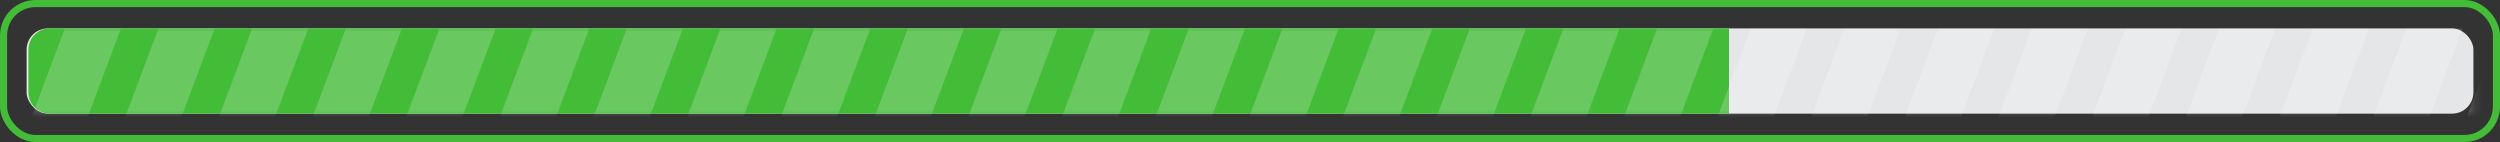 <svg width="352" height="20" viewBox="0 0 352 20" fill="none" xmlns="http://www.w3.org/2000/svg">
<rect x="0" y="0" width="352" height="20" fill="#333333" stroke="none"/>
<rect x="0.5" y="0.5" width="351" height="19" rx="4.5" stroke="#43BC38"/>
<rect x="3.745" y="4" width="344.511" height="12" rx="3" fill="#E5E6E8"/>
<path d="M4 13C4 14.657 5.343 16 7 16H243.447V4H7C5.343 4 4 5.343 4 7V13Z" fill="#43BC38"/>
<mask id="mask0_1233_229" style="mask-type:alpha" maskUnits="userSpaceOnUse" x="3" y="4" width="346" height="12">
<path d="M3.745 14C3.745 15.105 4.641 16 5.745 16H348.256V4H5.745C4.641 4 3.745 4.895 3.745 6V14Z" fill="#0D3ECC"/>
</mask>
<g mask="url(#mask0_1233_229)">
<g opacity="0.2">
<path d="M3.848 18.049H11.761L17.036 4H9.123L3.848 18.049Z" fill="white"/>
<path d="M30.224 18.049H38.137L43.412 4H35.499L30.224 18.049Z" fill="white"/>
<path d="M56.6 18.049H64.513L69.788 4H61.875L56.6 18.049Z" fill="white"/>
<path d="M82.977 18.049H90.89L96.165 4H88.252L82.977 18.049Z" fill="white"/>
<path d="M109.353 18.049H117.266L122.541 4H114.628L109.353 18.049Z" fill="white"/>
<path d="M135.729 18.049H143.643L148.918 4H141.005L135.729 18.049Z" fill="white"/>
<path d="M162.105 18.049H170.019L175.294 4H167.381L162.105 18.049Z" fill="white"/>
<path d="M188.481 18.049H196.395L201.67 4H193.757L188.481 18.049Z" fill="white"/>
<path d="M214.858 18.049H222.772L228.047 4H220.134L214.858 18.049Z" fill="white"/>
<path d="M241.234 18.049H249.148L254.423 4H246.51L241.234 18.049Z" fill="white"/>
<path d="M267.61 18.049H275.524L280.799 4H272.886L267.61 18.049Z" fill="white"/>
<path d="M293.987 18.049H301.9L307.176 4H299.263L293.987 18.049Z" fill="white"/>
<path d="M320.363 18.049H328.276L333.552 4H325.639L320.363 18.049Z" fill="white"/>
<path d="M346.74 18.049H354.653L359.929 4H352.016L346.74 18.049Z" fill="white"/>
<path d="M17.036 18.049H24.949L30.225 4H22.312L17.036 18.049Z" fill="white"/>
<path d="M43.412 18.049H51.325L56.601 4H48.688L43.412 18.049Z" fill="white"/>
<path d="M69.788 18.049H77.701L82.977 4H75.064L69.788 18.049Z" fill="white"/>
<path d="M96.165 18.049H104.078L109.354 4H101.44L96.165 18.049Z" fill="white"/>
<path d="M122.541 18.049H130.454L135.73 4H127.816L122.541 18.049Z" fill="white"/>
<path d="M148.917 18.049H156.83L162.106 4H154.192L148.917 18.049Z" fill="white"/>
<path d="M175.294 18.049H183.207L188.483 4H180.569L175.294 18.049Z" fill="white"/>
<path d="M201.67 18.049H209.583L214.859 4H206.945L201.67 18.049Z" fill="white"/>
<path d="M228.046 18.049H235.959L241.235 4H233.321L228.046 18.049Z" fill="white"/>
<path d="M254.423 18.049H262.336L267.612 4H259.698L254.423 18.049Z" fill="white"/>
<path d="M280.799 18.049H288.712L293.987 4H286.074L280.799 18.049Z" fill="white"/>
<path d="M307.175 18.049H315.088L320.363 4H312.45L307.175 18.049Z" fill="white"/>
<path d="M333.552 18.049H341.465L346.74 4H338.827L333.552 18.049Z" fill="white"/>
</g>
</g>
</svg>
